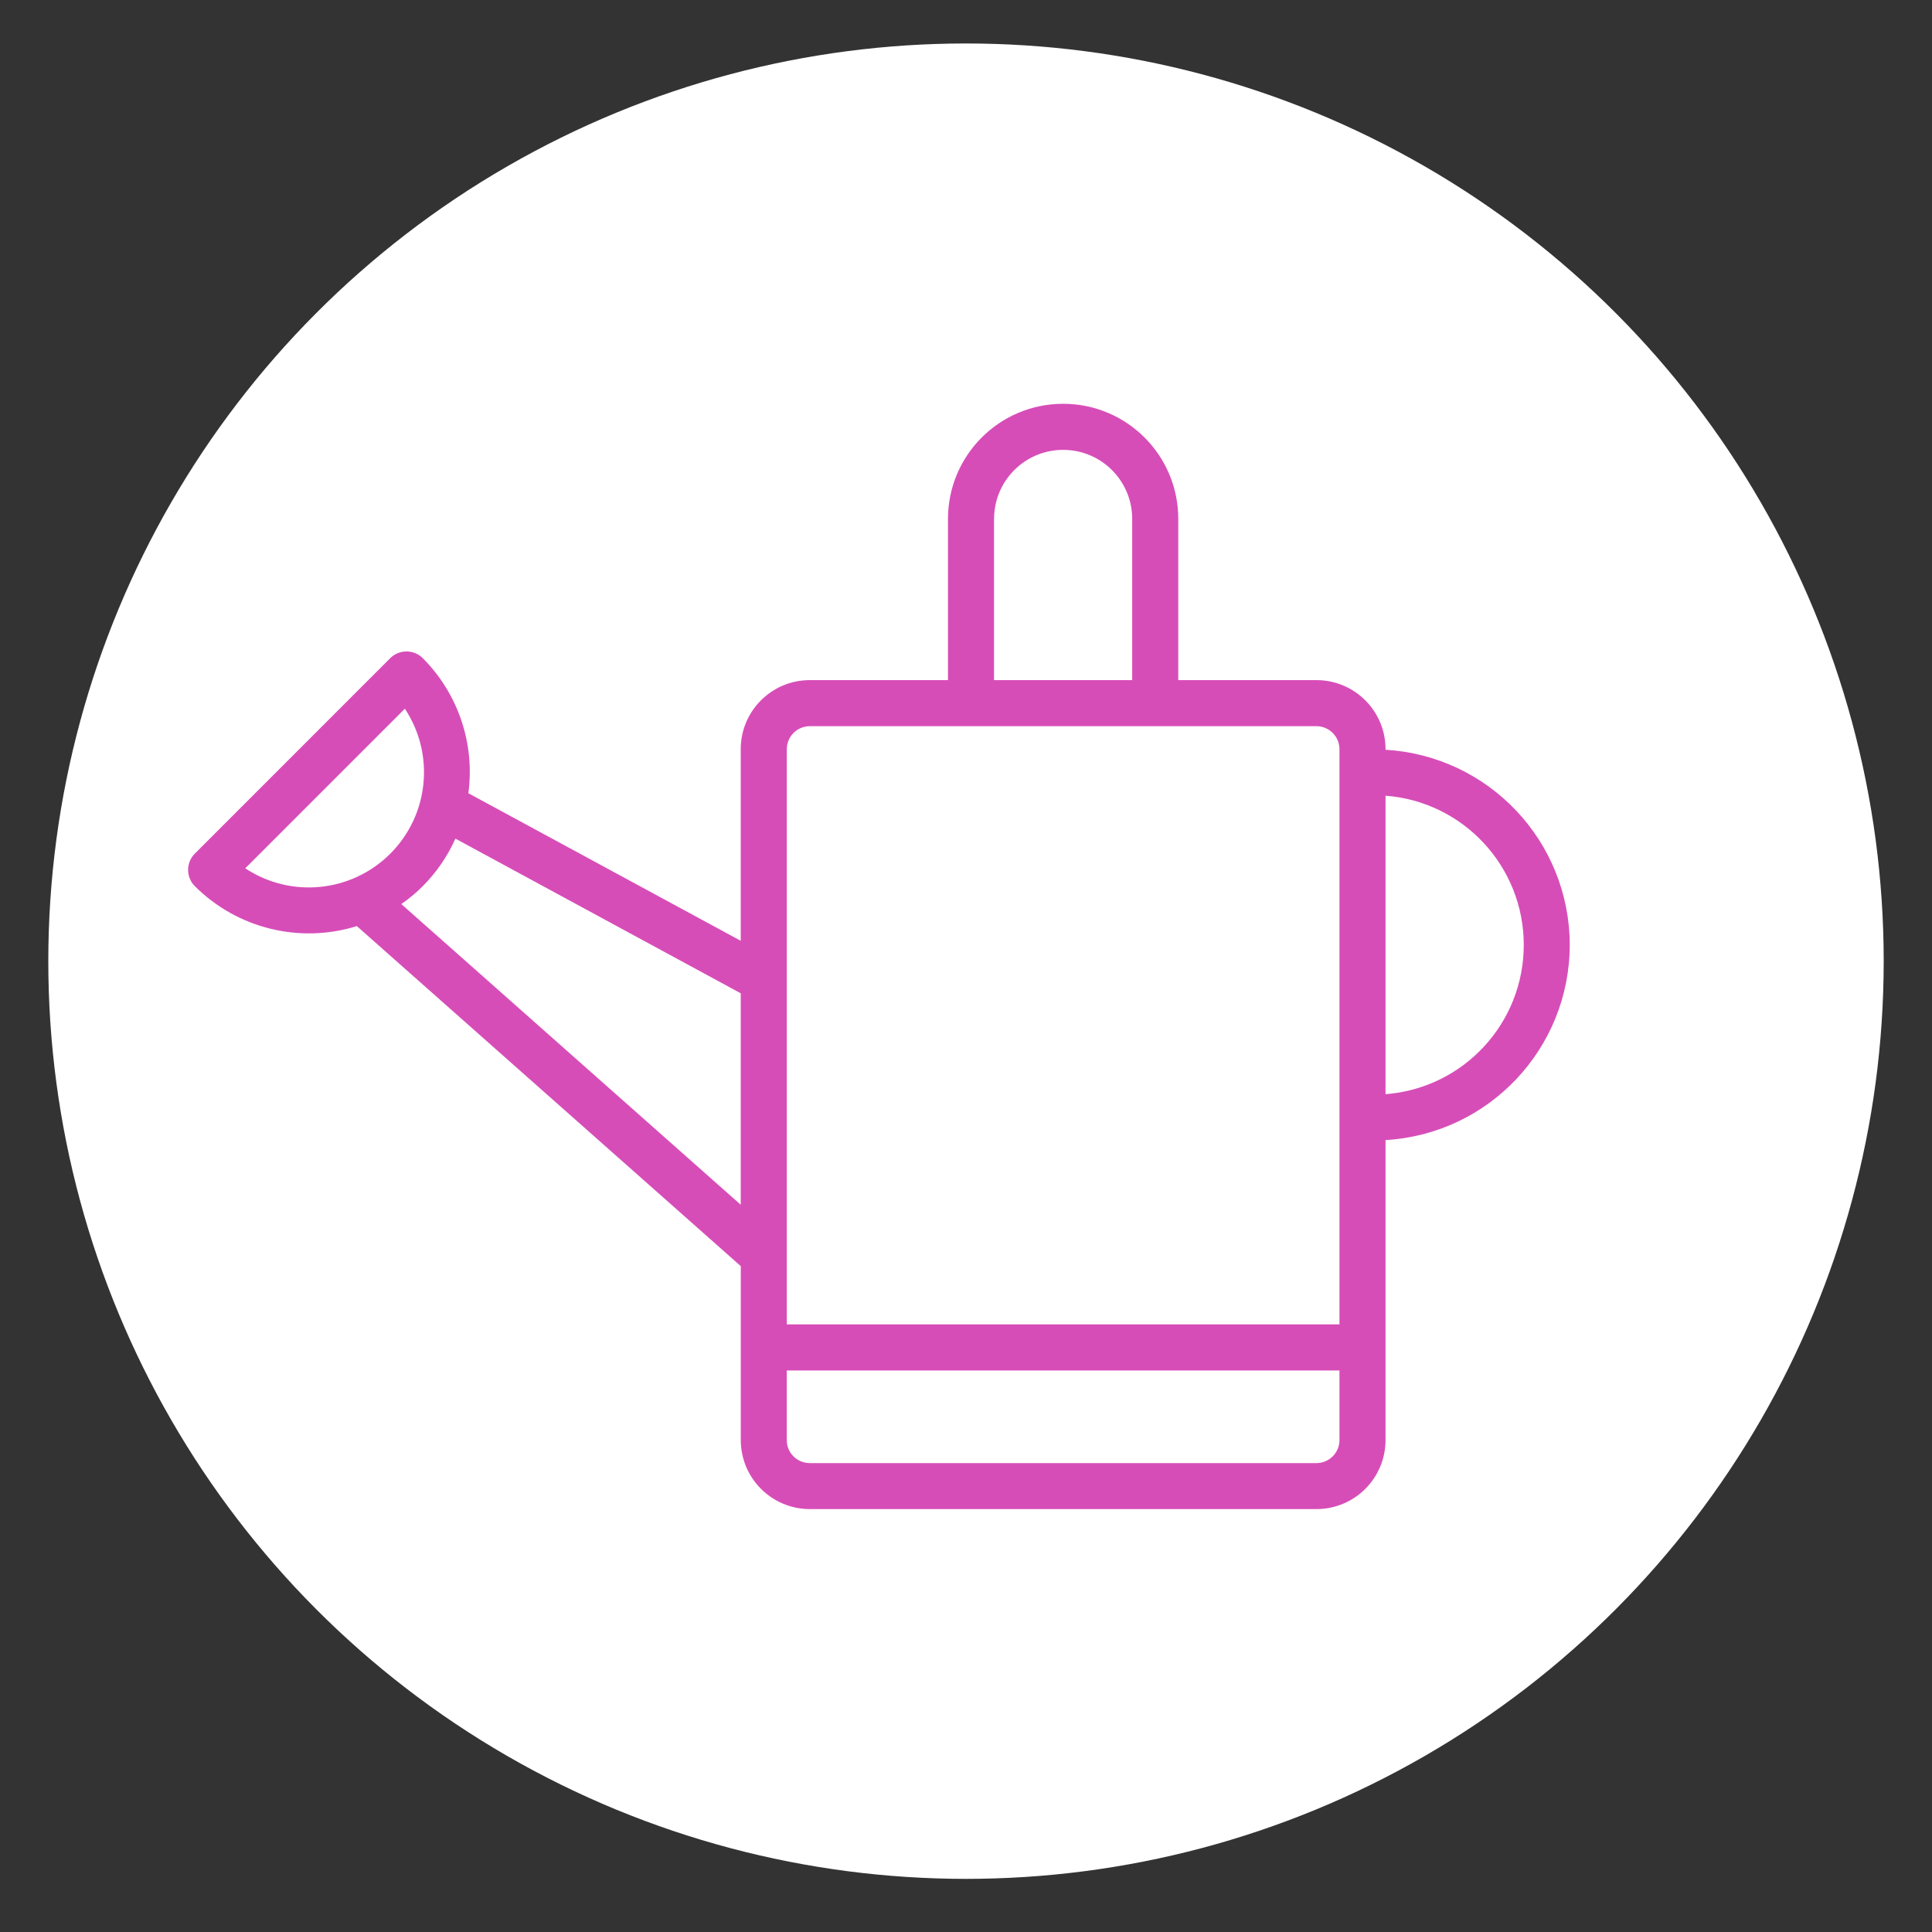 <?xml version="1.0" encoding="utf-8"?>
<!-- Generator: Adobe Illustrator 23.0.1, SVG Export Plug-In . SVG Version: 6.00 Build 0)  -->
<svg version="1.1" id="Layer_1" xmlns="http://www.w3.org/2000/svg" xmlns:xlink="http://www.w3.org/1999/xlink" x="0px" y="0px"
	 viewBox="0 0 400 400" style="enable-background:new 0 0 400 400;" xml:space="preserve">
<rect x="0" y="0" width="400" height="400" fill="#333333" stroke="none"/>
<style type="text/css">
	.st0{fill:#FFFFFF;}
	.st1{fill:#D74DB8;}
</style>
<circle class="st0" cx="200" cy="199" r="190"/>
<g>
	<path class="st1" d="M325,195.64c-0.03-21.44-16.74-39.15-38.14-40.41v-0.12c0-7.9-6.4-14.3-14.3-14.3h-28.61v-33.37
		c0-13.17-10.67-23.84-23.84-23.84c-13.17,0-23.84,10.67-23.84,23.84v33.37h-28.61c-7.9,0-14.3,6.4-14.3,14.3v39.67l-56.39-30.55
		c1.38-10.28-2.11-20.62-9.44-27.96c-1.86-1.86-4.88-1.86-6.74,0l-40.45,40.46c-1.86,1.86-1.86,4.88,0,6.74
		c8.78,8.77,21.69,11.95,33.54,8.27l79.49,70.4v36c0,7.9,6.4,14.3,14.3,14.3h104.89c7.9,0,14.3-6.4,14.3-14.3v-62.1
		C308.26,234.79,324.97,217.08,325,195.64z M205.81,107.44c0-7.9,6.4-14.3,14.3-14.3c7.9,0,14.3,6.4,14.3,14.3v33.37h-28.61V107.44z
		 M167.66,150.35h104.89c2.63,0,4.77,2.13,4.77,4.77V274.2H162.9V155.12C162.9,152.48,165.03,150.35,167.66,150.35z M50.78,179.77
		l33.04-33.04c6.26,9.45,5,22-3.02,30.02C72.78,184.77,60.23,186.03,50.78,179.77z M83.09,187.18c1.58-1.1,3.07-2.34,4.43-3.7
		c2.83-2.84,5.13-6.18,6.77-9.85l59.07,32.02v43.78L83.09,187.18z M272.55,302.92H167.66c-2.64,0-4.77-2.13-4.77-4.77v-14.41h114.43
		v14.41C277.32,300.78,275.19,302.92,272.55,302.92z M286.86,226.54v-61.8c16.15,1.24,28.62,14.7,28.62,30.9
		C315.48,211.84,303.01,225.3,286.86,226.54z"/>
</g>
</svg>
